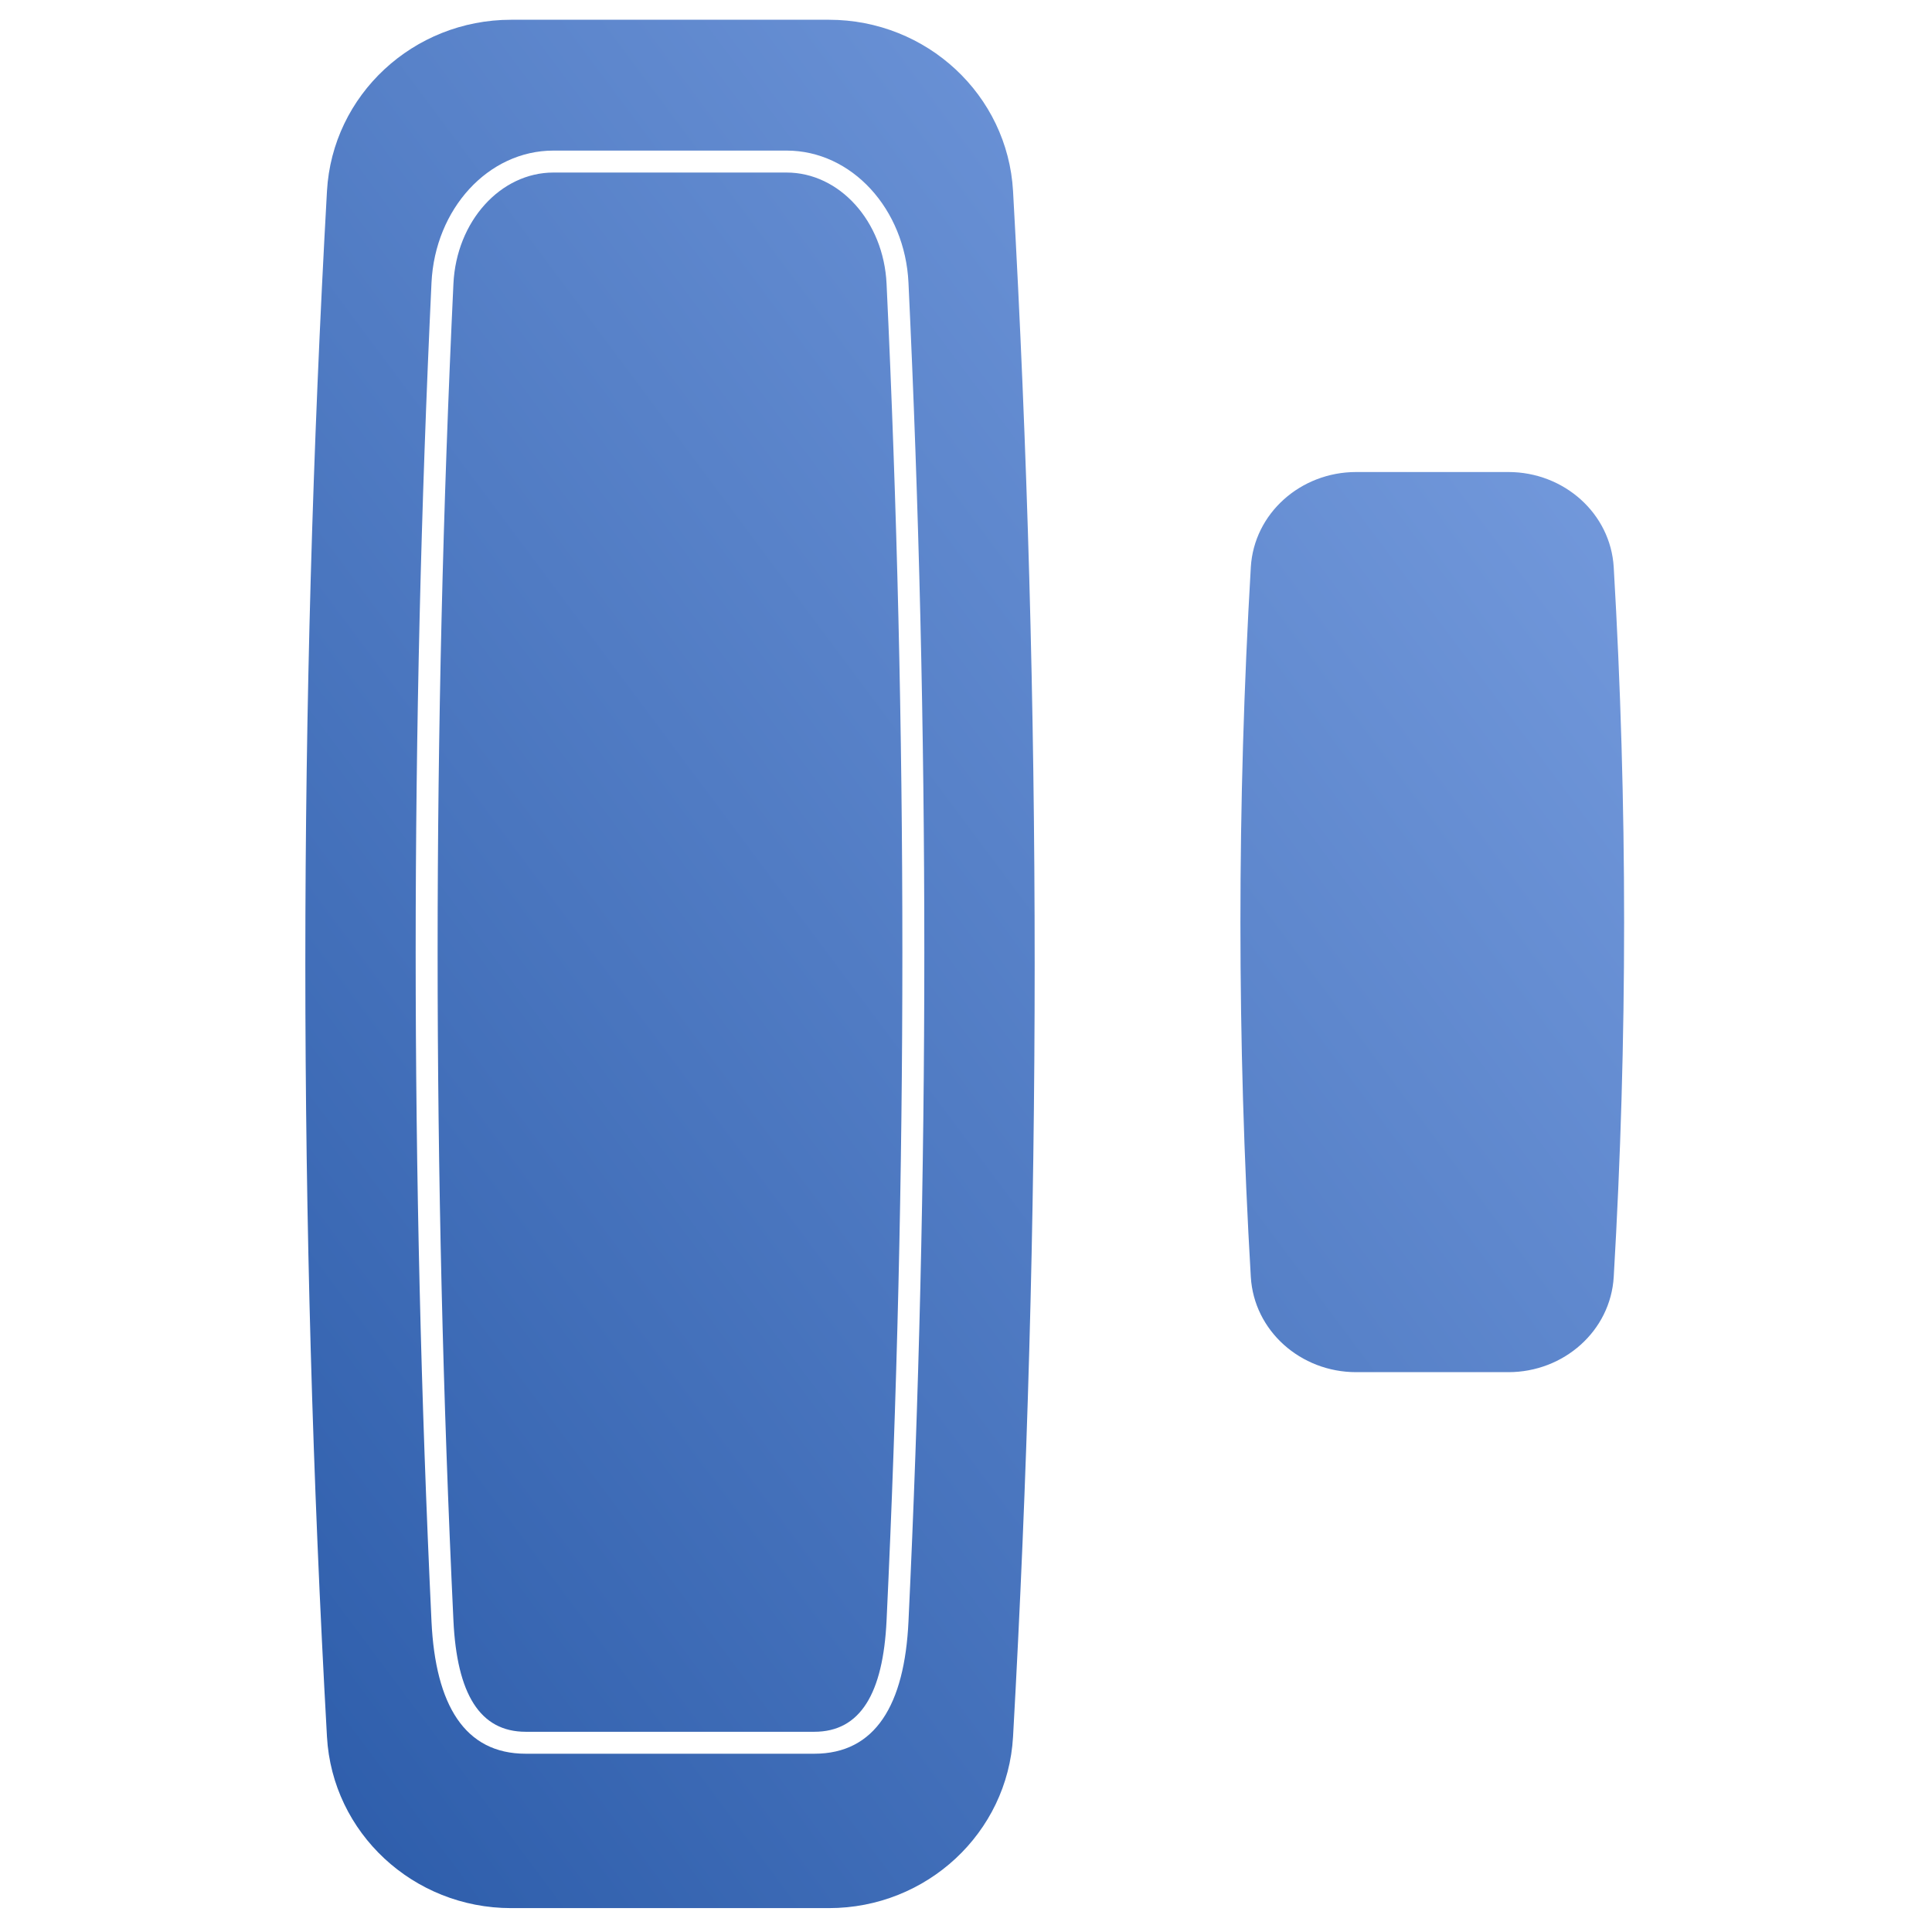 <?xml version="1.0" encoding="UTF-8"?>
<svg width="88px" height="88px" viewBox="0 0 88 88" version="1.1" xmlns="http://www.w3.org/2000/svg" xmlns:xlink="http://www.w3.org/1999/xlink">
    <!-- Generator: Sketch 51 (57462) - http://www.bohemiancoding.com/sketch -->
    <title>Device2/devices_icon_zw_doorwindow_s</title>
    <desc>Created with Sketch.</desc>
    <defs>
        <linearGradient x1="112.961%" y1="-19.111%" x2="-16.657%" y2="116.978%" id="linearGradient-1">
            <stop stop-color="#8AADEC" offset="0%"></stop>
            <stop stop-color="#1E50A0" offset="100%"></stop>
        </linearGradient>
    </defs>
    <g id="Device2/devices_icon_zw_doorwindow_s" stroke="none" stroke-width="1" fill="none" fill-rule="evenodd">
        <path d="M37.756,86.912 L23.28,86.912 C18.828,86.912 15.138,83.49 14.893,79.105 C13.579,55.64 13.579,32.172 14.893,8.706 C15.138,4.321 18.828,0.9 23.28,0.9 L37.756,0.9 C42.208,0.9 45.897,4.321 46.143,8.706 C47.456,32.172 47.456,55.64 46.143,79.105 C45.897,83.49 42.208,86.912 37.756,86.912 Z M37.091,79.88 C39.874,79.88 41.201,77.65 41.38,73.859 C42.342,53.533 42.342,33.205 41.38,12.879 C41.222,9.518 38.797,6.859 35.828,6.859 L25.208,6.859 C22.238,6.859 19.814,9.517 19.654,12.879 C18.693,33.205 18.693,53.533 19.654,73.859 C19.835,77.65 21.162,79.88 23.945,79.88 L37.091,79.88 Z M37.091,78.88 L23.945,78.88 C21.848,78.88 20.811,77.139 20.653,73.812 C19.693,53.517 19.693,33.221 20.653,12.926 C20.789,10.07 22.805,7.859 25.208,7.859 L35.828,7.859 C38.23,7.859 40.247,10.07 40.382,12.926 C41.342,33.221 41.342,53.517 40.382,73.812 C40.224,77.138 39.188,78.88 37.091,78.88 Z M68.705,62.5 L61.771,62.5 C59.242,62.5 57.117,60.617 56.973,58.162 C56.342,47.388 56.342,36.612 56.973,25.837 C57.117,23.383 59.242,21.5 61.771,21.5 L68.705,21.5 C71.234,21.5 73.359,23.383 73.503,25.837 C74.134,36.612 74.134,47.388 73.503,58.162 C73.359,60.617 71.234,62.5 68.705,62.5 Z" id="Combined-Shape" fill="url(#linearGradient-1)"></path>
    </g>
</svg>
